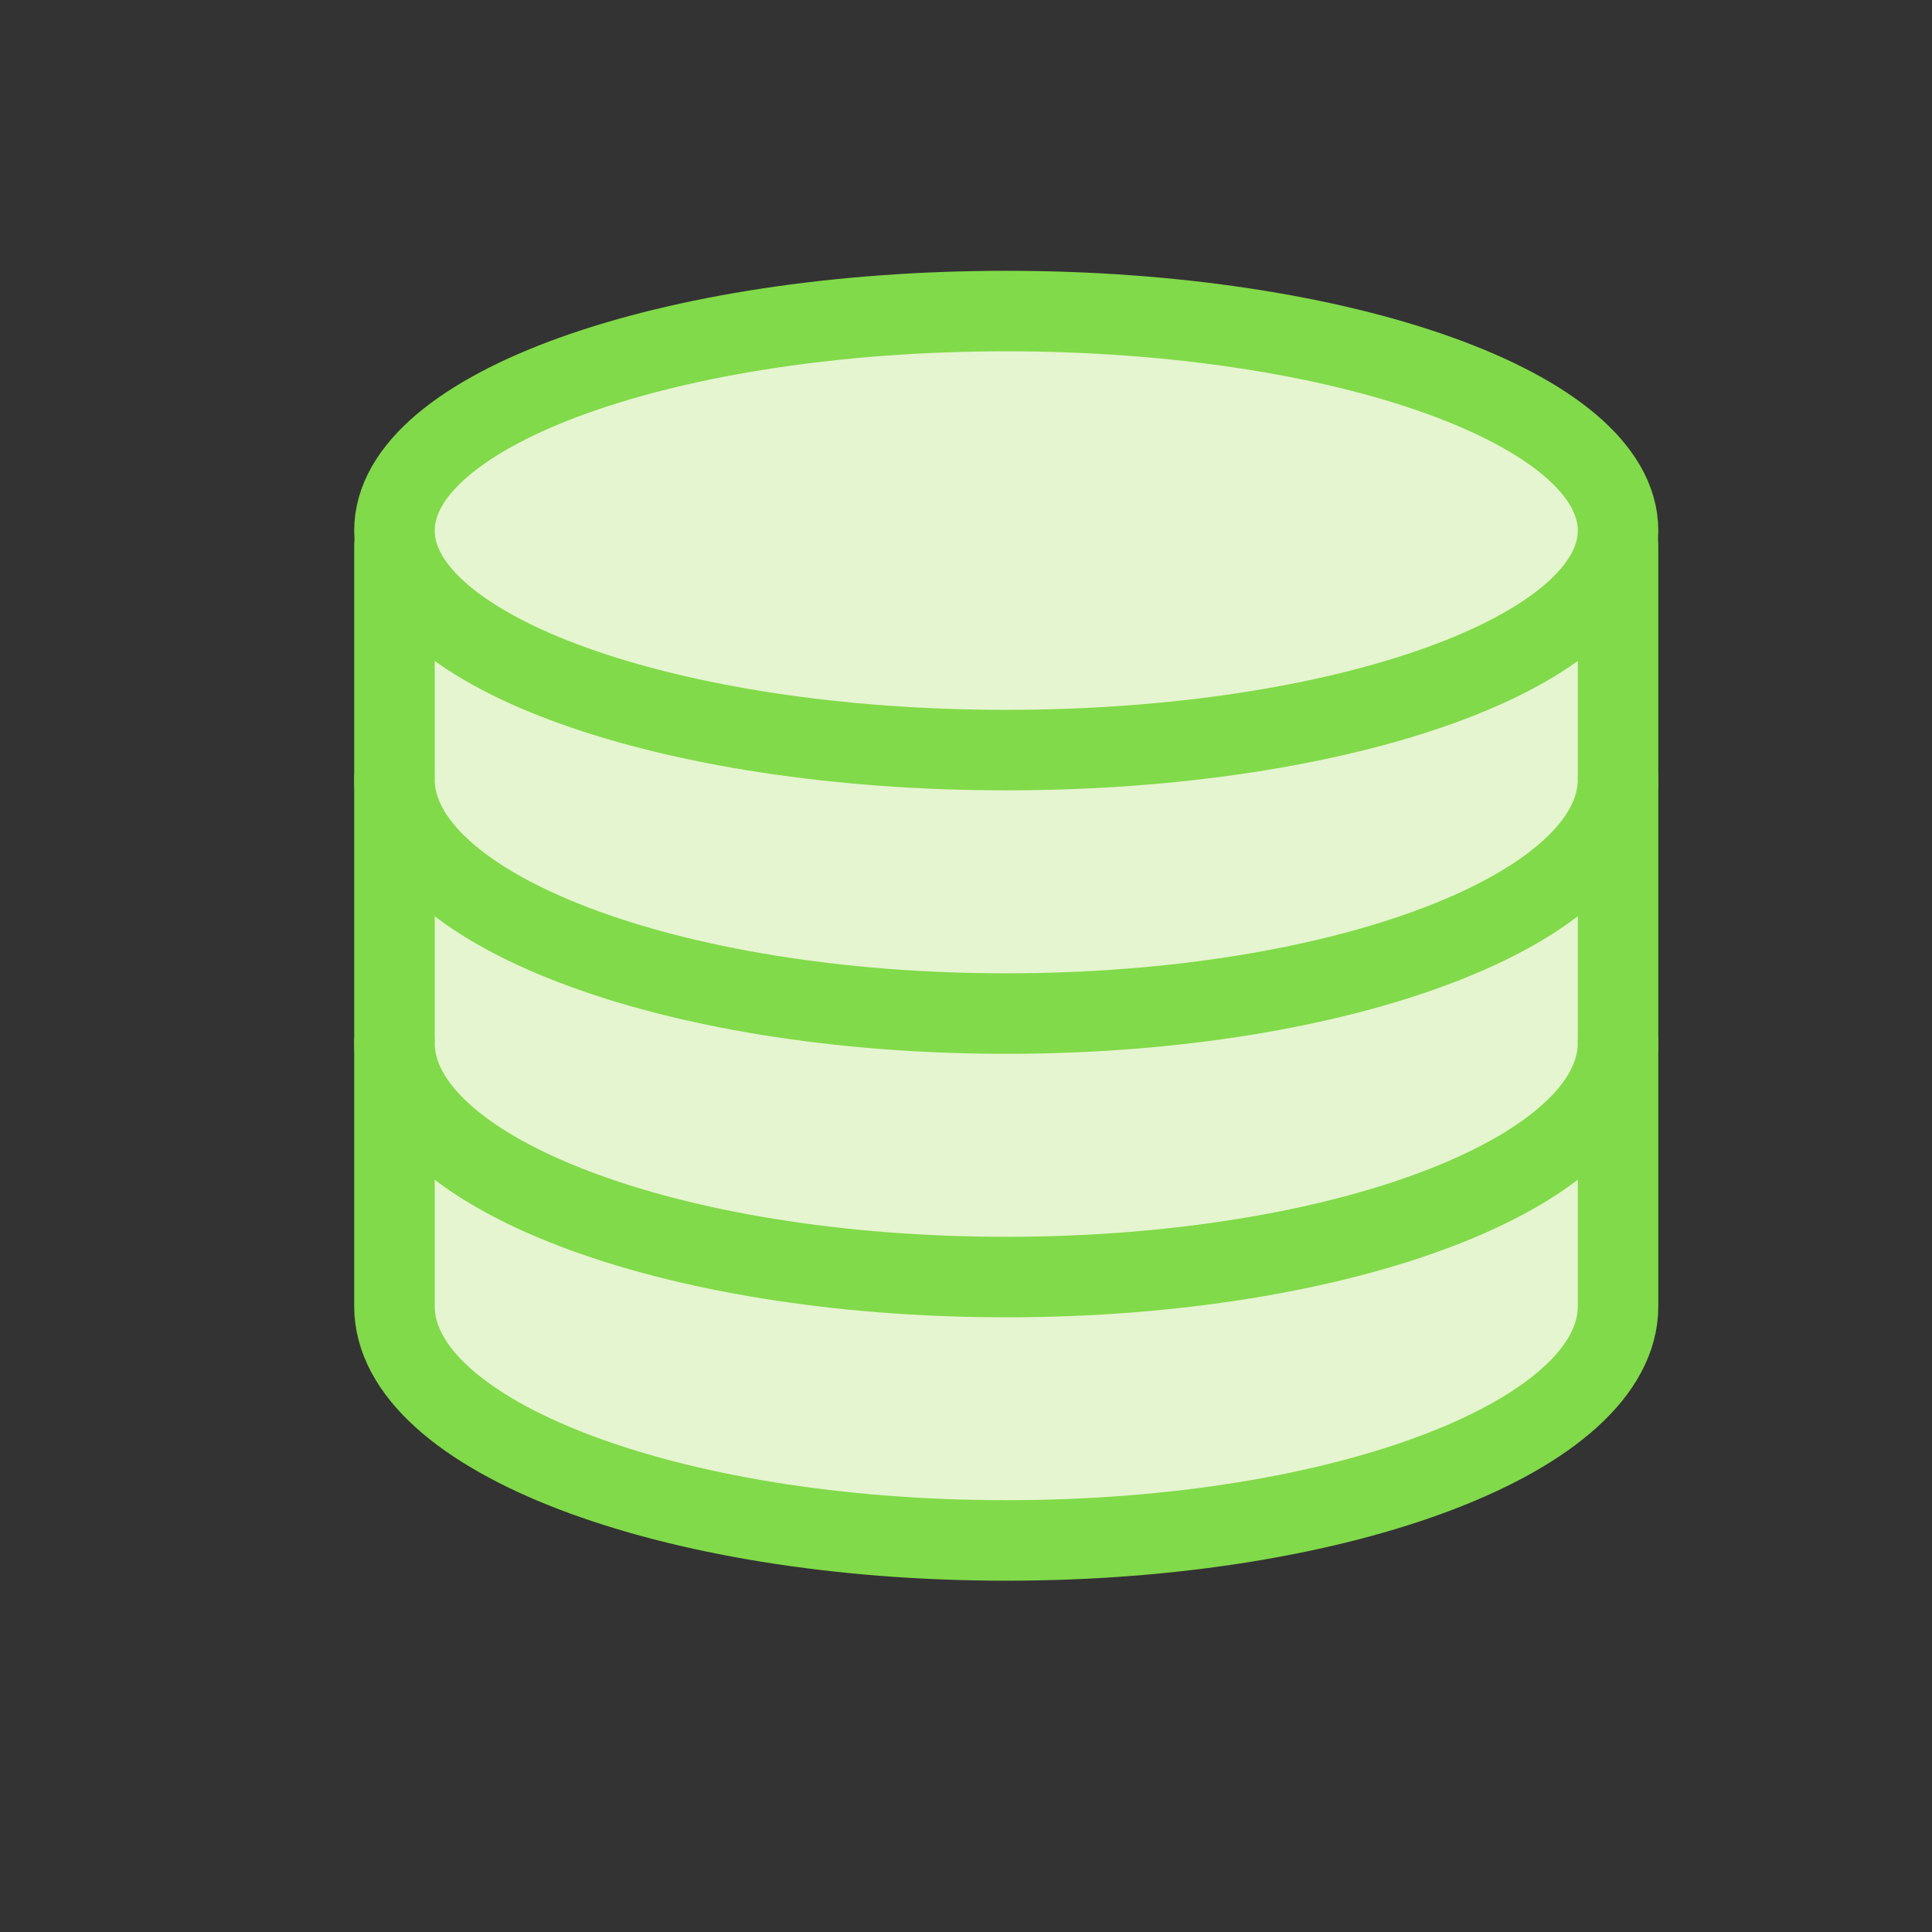 <?xml version="1.0" encoding="UTF-8" standalone="no"?>
<!--

    Copyright (C) 2017 Dremio Corporation

    Licensed under the Apache License, Version 2.0 (the "License");
    you may not use this file except in compliance with the License.
    You may obtain a copy of the License at

        http://www.apache.org/licenses/LICENSE-2.0

    Unless required by applicable law or agreed to in writing, software
    distributed under the License is distributed on an "AS IS" BASIS,
    WITHOUT WARRANTIES OR CONDITIONS OF ANY KIND, either express or implied.
    See the License for the specific language governing permissions and
    limitations under the License.

-->
<svg width="24px" height="24px" viewBox="0 0 24 24" version="1.1" xmlns="http://www.w3.org/2000/svg" xmlns:xlink="http://www.w3.org/1999/xlink">
    <rect x="0" y="0" width="24" height="24" fill="#333333" stroke="none"/>
    <!-- Generator: Sketch 41.2 (35397) - http://www.bohemiancoding.com/sketch -->
    <title>Icon/Connection-Good</title>
    <desc>Created with Sketch.</desc>
    <defs></defs>
    <g id="Symbols" stroke="none" stroke-width="1" fill="none" fill-rule="evenodd">
        <g id="Icon/Connection-Good">
            <g>
                <g id="icon-box-24-copy-9">
                    <rect id="icon-box-24" x="0" y="0" width="24" height="24"></rect>
                </g>
                <g id="Group-Copy" transform="translate(4.5, 3.5)" stroke="#81DA49" stroke-linecap="round" fill="#E5F5CF" stroke-linejoin="round">
                    <path d="M0.4,3.273 L0.4,12.727 C0.4,14.334 3.804,15.636 8,15.636 C12.197,15.636 15.6,14.334 15.6,12.727 L15.6,3.273" id="Stroke-5085"></path>
                    <path d="M15.6,9.455 C15.6,11.061 12.197,12.364 8,12.364 C3.804,12.364 0.4,11.061 0.4,9.455" id="Stroke-5084"></path>
                    <path d="M15.6,6.182 C15.6,7.788 12.197,9.091 8,9.091 C3.804,9.091 0.4,7.788 0.4,6.182" id="Stroke-5083"></path>
                    <path d="M15.6,3.091 C15.6,4.597 12.197,5.818 8,5.818 C3.804,5.818 0.4,4.597 0.4,3.091 C0.4,1.585 3.804,0.364 8,0.364 C12.197,0.364 15.6,1.585 15.6,3.091 L15.6,3.091 Z" id="Stroke-5082"></path>
                </g>
            </g>
        </g>
    </g>
</svg>
